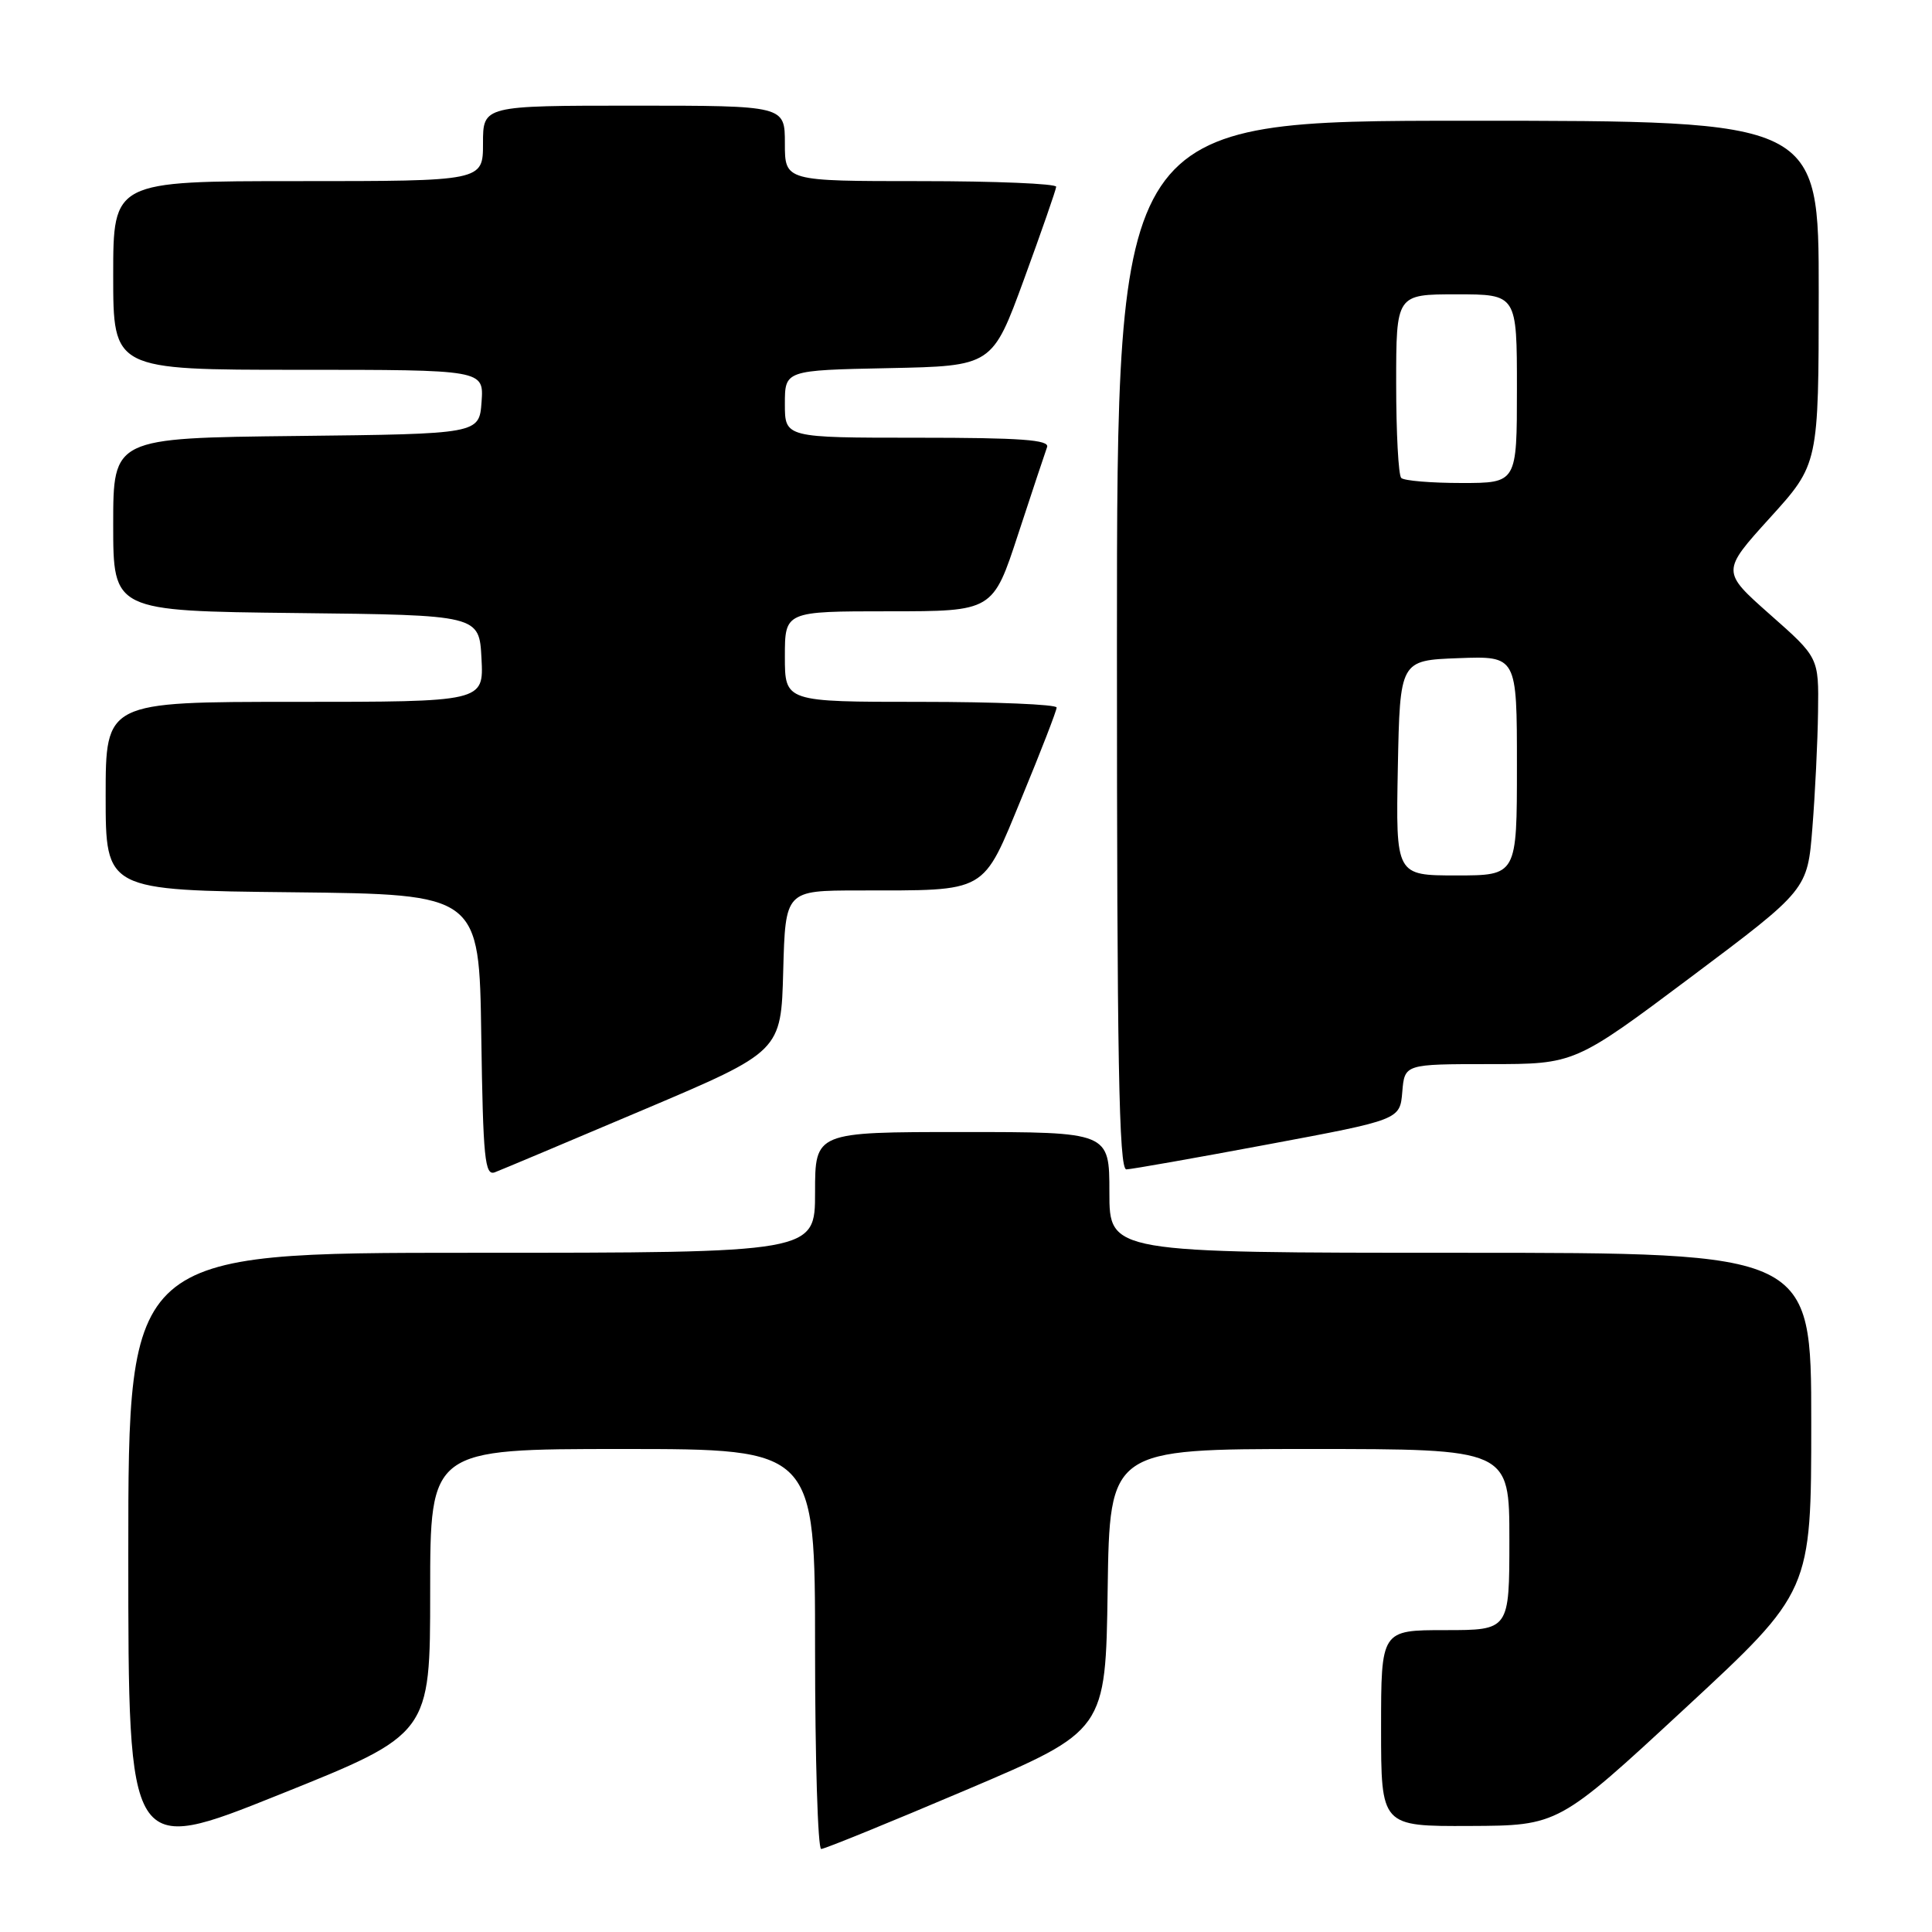 <?xml version="1.0" encoding="UTF-8" standalone="no"?>
<!DOCTYPE svg PUBLIC "-//W3C//DTD SVG 1.1//EN" "http://www.w3.org/Graphics/SVG/1.1/DTD/svg11.dtd" >
<svg xmlns="http://www.w3.org/2000/svg" xmlns:xlink="http://www.w3.org/1999/xlink" version="1.1" viewBox="0 0 256 256">
 <g >
 <path fill="currentColor"
d=" M 57.00 210.89 C 57.00 192.00 57.00 192.00 82.50 192.00 C 108.00 192.00 108.00 192.00 108.00 218.50 C 108.00 233.07 108.37 245.00 108.81 245.00 C 109.26 245.00 117.92 241.47 128.06 237.16 C 146.50 229.32 146.50 229.32 146.77 210.66 C 147.04 192.00 147.04 192.00 173.52 192.00 C 200.00 192.00 200.00 192.00 200.00 204.00 C 200.00 216.00 200.00 216.00 191.50 216.00 C 183.00 216.00 183.00 216.00 183.00 229.00 C 183.00 242.00 183.00 242.00 194.75 241.95 C 206.50 241.90 206.50 241.90 223.25 226.39 C 240.00 210.88 240.00 210.88 240.00 188.44 C 240.00 166.00 240.00 166.00 193.50 166.00 C 147.00 166.00 147.00 166.00 147.00 158.00 C 147.00 150.00 147.00 150.00 127.50 150.00 C 108.00 150.00 108.00 150.00 108.00 158.00 C 108.00 166.00 108.00 166.00 62.50 166.00 C 17.00 166.00 17.00 166.00 17.00 205.91 C 17.00 245.83 17.00 245.83 37.00 237.80 C 57.00 229.78 57.00 229.78 57.00 210.89 Z  M 85.31 147.03 C 103.50 139.32 103.50 139.32 103.78 128.66 C 104.07 118.00 104.07 118.00 113.78 117.99 C 131.07 117.97 130.08 118.54 135.41 105.63 C 137.94 99.51 140.01 94.16 140.01 93.75 C 140.00 93.34 131.90 93.00 122.00 93.00 C 104.00 93.00 104.00 93.00 104.00 87.00 C 104.00 81.00 104.00 81.00 117.79 81.00 C 131.57 81.00 131.57 81.00 134.92 70.75 C 136.77 65.11 138.49 59.94 138.74 59.25 C 139.11 58.28 135.28 58.00 121.61 58.00 C 104.00 58.00 104.00 58.00 104.00 53.53 C 104.00 49.06 104.00 49.06 117.74 48.78 C 131.48 48.50 131.48 48.50 135.69 37.00 C 138.00 30.68 139.92 25.16 139.95 24.75 C 139.98 24.34 131.90 24.00 122.00 24.00 C 104.00 24.00 104.00 24.00 104.00 19.00 C 104.00 14.00 104.00 14.00 84.00 14.00 C 64.00 14.00 64.00 14.00 64.00 19.00 C 64.00 24.00 64.00 24.00 39.50 24.00 C 15.00 24.00 15.00 24.00 15.00 36.50 C 15.00 49.00 15.00 49.00 39.56 49.00 C 64.11 49.00 64.11 49.00 63.81 53.25 C 63.50 57.50 63.50 57.50 39.25 57.77 C 15.00 58.04 15.00 58.04 15.00 69.50 C 15.00 80.96 15.00 80.96 39.25 81.23 C 63.50 81.50 63.50 81.50 63.80 87.25 C 64.10 93.00 64.10 93.00 39.05 93.00 C 14.00 93.00 14.00 93.00 14.00 105.48 C 14.00 117.97 14.00 117.97 38.75 118.23 C 63.50 118.50 63.50 118.50 63.77 137.21 C 64.01 153.56 64.24 155.85 65.58 155.33 C 66.43 155.01 75.30 151.27 85.31 147.03 Z  M 168.00 151.64 C 185.50 148.37 185.50 148.37 185.81 144.68 C 186.12 141.00 186.12 141.00 197.39 141.00 C 208.66 141.00 208.66 141.00 224.08 129.45 C 239.50 117.89 239.50 117.89 240.15 109.70 C 240.51 105.19 240.85 98.27 240.90 94.31 C 241.00 87.13 241.00 87.13 234.54 81.43 C 228.09 75.72 228.09 75.72 234.53 68.61 C 240.98 61.50 240.98 61.50 240.99 38.75 C 241.00 16.00 241.00 16.00 194.50 16.00 C 148.00 16.00 148.00 16.00 148.00 85.50 C 148.00 140.46 148.26 154.99 149.25 154.95 C 149.94 154.93 158.38 153.44 168.00 151.64 Z  M 185.22 101.75 C 185.50 87.50 185.50 87.50 193.25 87.21 C 201.00 86.92 201.00 86.92 201.00 101.46 C 201.00 116.00 201.00 116.00 192.97 116.00 C 184.95 116.00 184.95 116.00 185.22 101.75 Z  M 185.67 63.33 C 185.30 62.97 185.00 57.34 185.00 50.83 C 185.00 39.00 185.00 39.00 193.00 39.00 C 201.00 39.00 201.00 39.00 201.00 51.50 C 201.00 64.00 201.00 64.00 193.67 64.00 C 189.63 64.00 186.03 63.70 185.67 63.33 Z "/>
</g>
</svg>